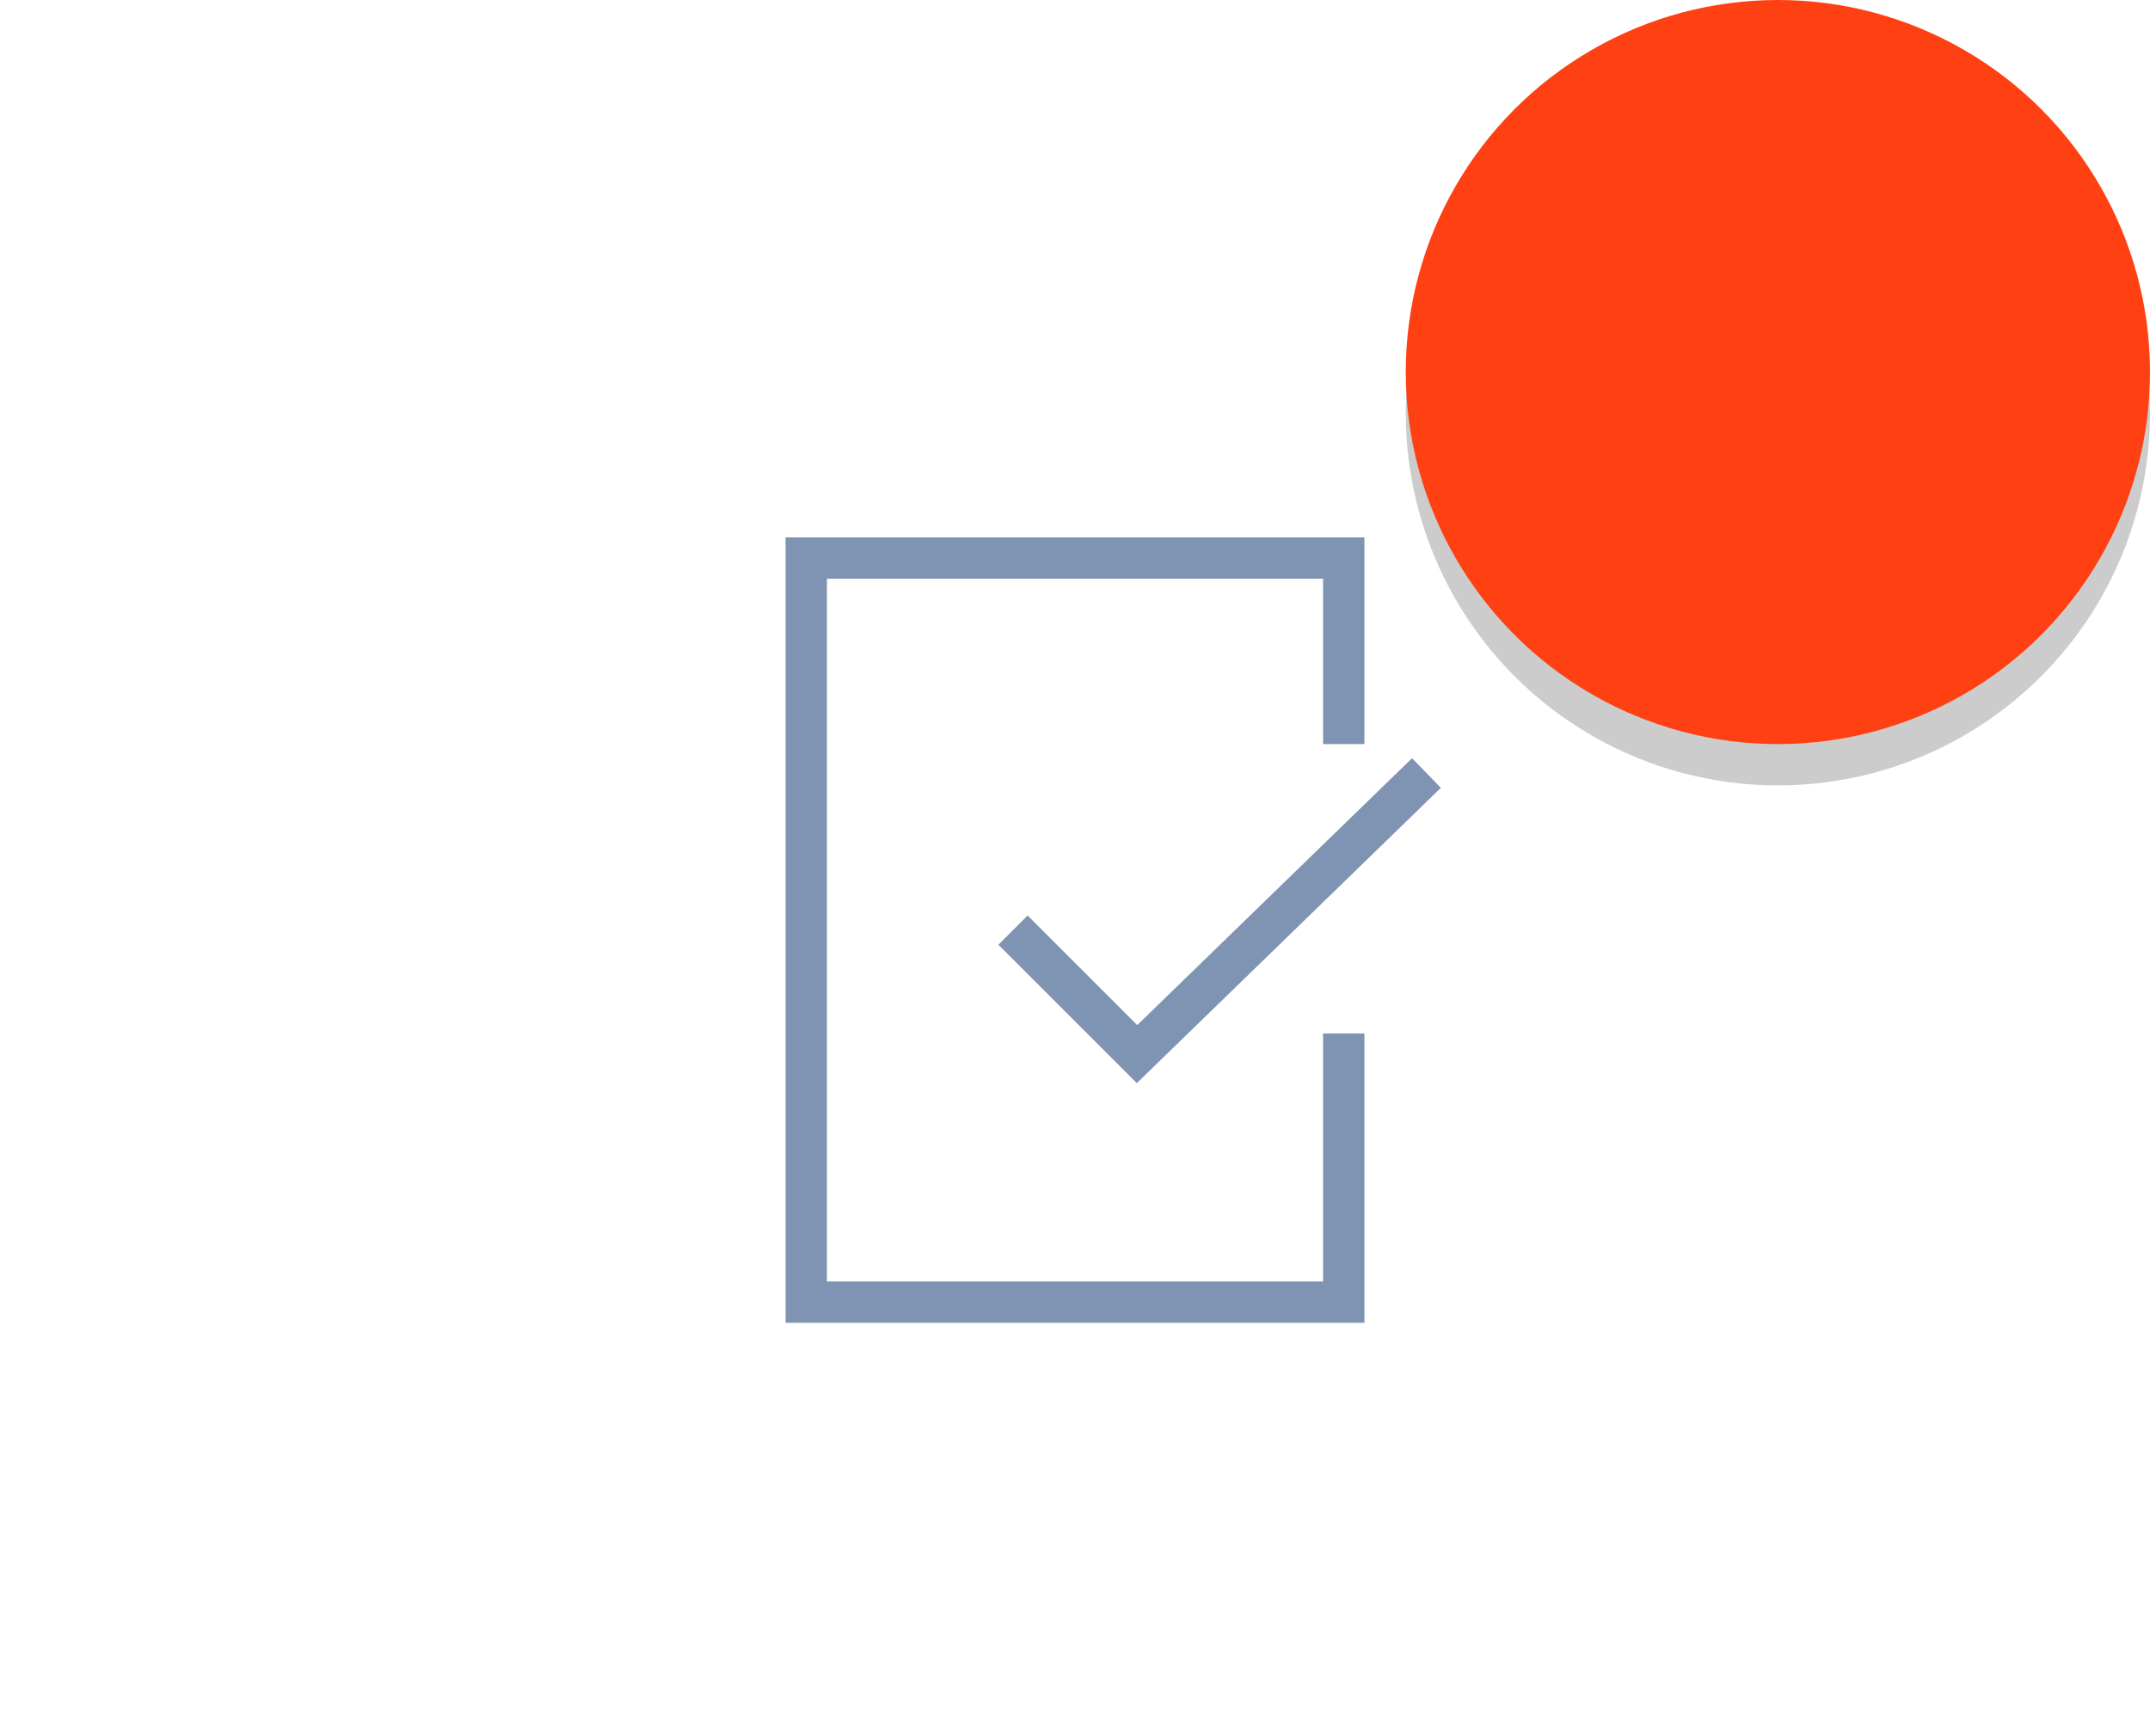<svg xmlns="http://www.w3.org/2000/svg" viewBox="0 0 52 42" enable-background="new 0 0 52 42"><g fill="none" stroke="#7f94b2" stroke-miterlimit="10"><path d="M 32.5 25 32.5 31.5 19.5 31.5 19.5 13.5 32.5 13.5 32.5 18"/><path d="M 34.5 18.7 27.5 25.5 24.5 22.5"/></g><circle cx="43" cy="10" r="9" opacity="0.2"/><circle cx="43" cy="9" r="9" fill="#ff4013"/></svg>